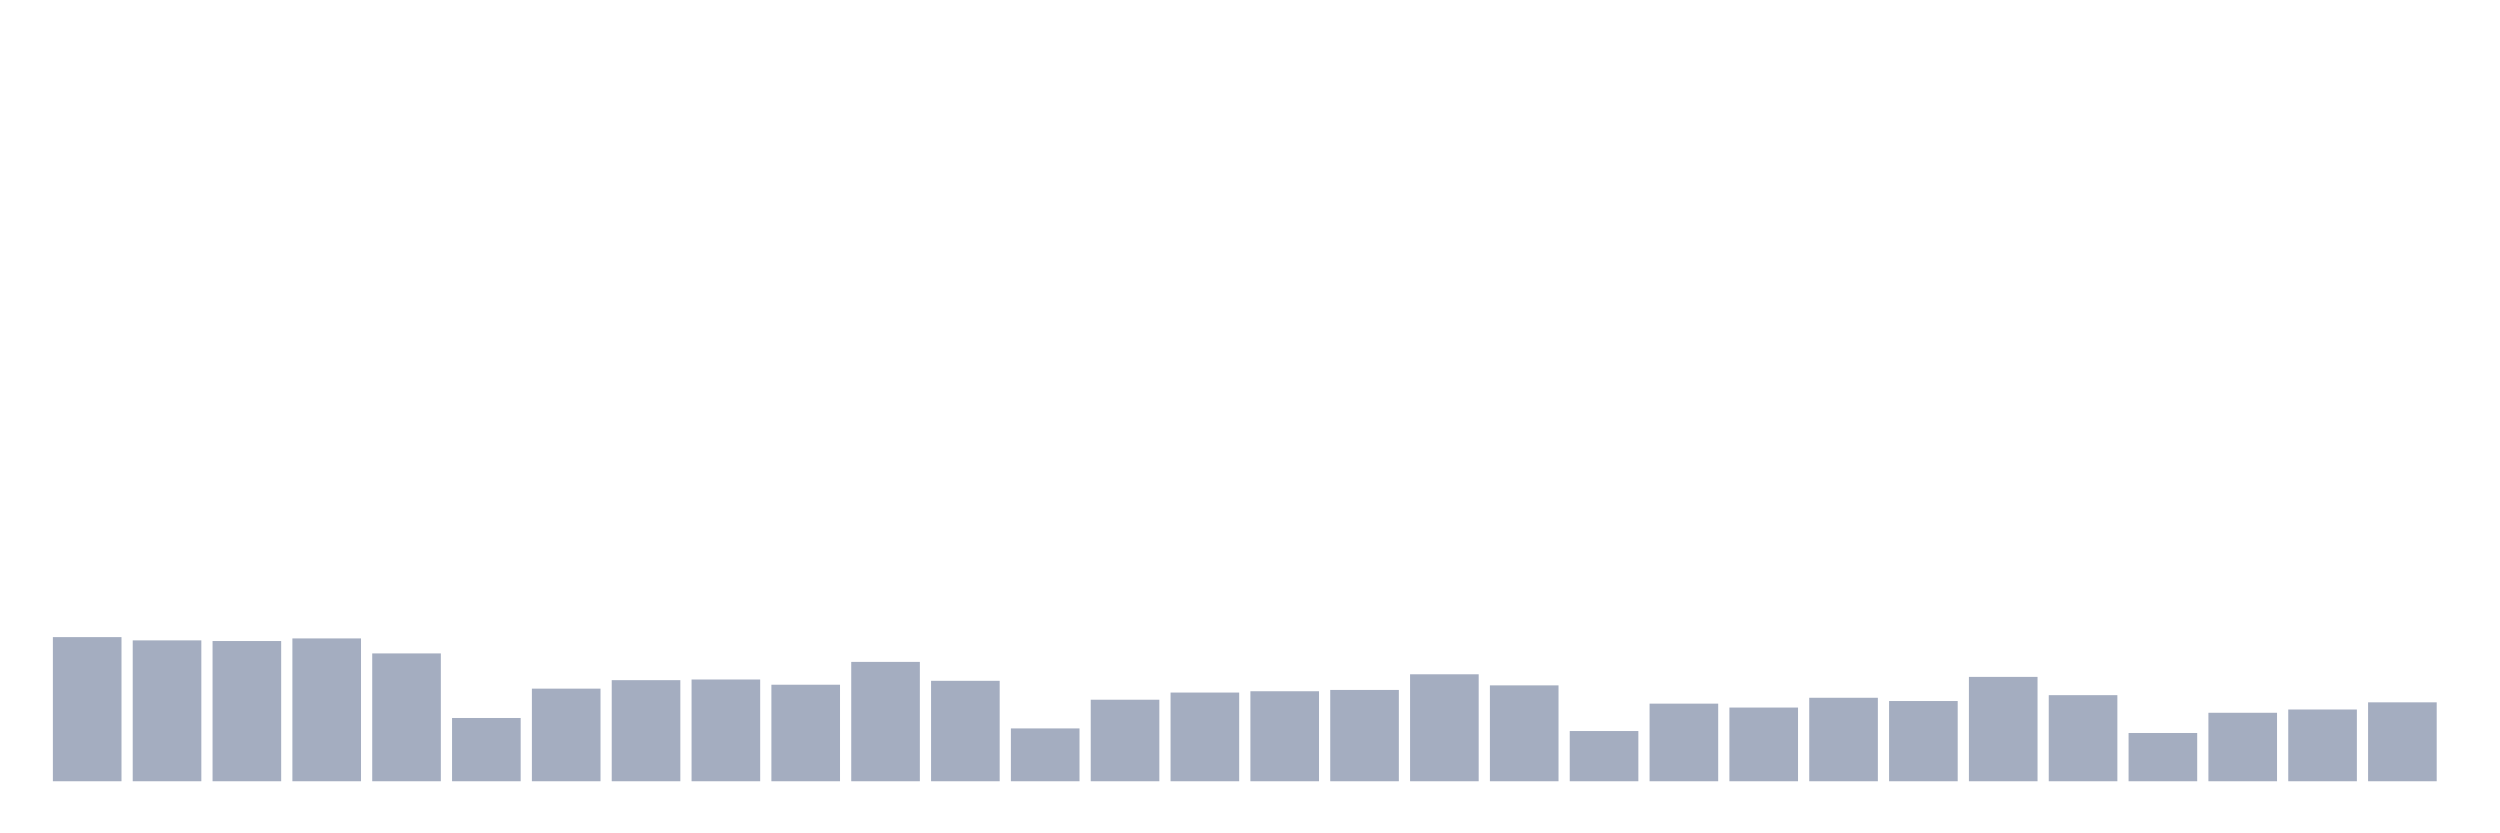 <svg xmlns="http://www.w3.org/2000/svg" viewBox="0 0 480 160"><g transform="translate(10,10)"><rect class="bar" x="0.153" width="13.175" y="112.326" height="27.674" fill="rgb(164,173,192)"></rect><rect class="bar" x="15.482" width="13.175" y="112.952" height="27.048" fill="rgb(164,173,192)"></rect><rect class="bar" x="30.81" width="13.175" y="113.077" height="26.923" fill="rgb(164,173,192)"></rect><rect class="bar" x="46.138" width="13.175" y="112.576" height="27.424" fill="rgb(164,173,192)"></rect><rect class="bar" x="61.466" width="13.175" y="115.456" height="24.544" fill="rgb(164,173,192)"></rect><rect class="bar" x="76.794" width="13.175" y="127.853" height="12.147" fill="rgb(164,173,192)"></rect><rect class="bar" x="92.123" width="13.175" y="122.218" height="17.782" fill="rgb(164,173,192)"></rect><rect class="bar" x="107.451" width="13.175" y="120.59" height="19.41" fill="rgb(164,173,192)"></rect><rect class="bar" x="122.779" width="13.175" y="120.465" height="19.535" fill="rgb(164,173,192)"></rect><rect class="bar" x="138.107" width="13.175" y="121.467" height="18.533" fill="rgb(164,173,192)"></rect><rect class="bar" x="153.436" width="13.175" y="117.084" height="22.916" fill="rgb(164,173,192)"></rect><rect class="bar" x="168.764" width="13.175" y="120.716" height="19.284" fill="rgb(164,173,192)"></rect><rect class="bar" x="184.092" width="13.175" y="129.857" height="10.143" fill="rgb(164,173,192)"></rect><rect class="bar" x="199.42" width="13.175" y="124.347" height="15.653" fill="rgb(164,173,192)"></rect><rect class="bar" x="214.748" width="13.175" y="122.97" height="17.03" fill="rgb(164,173,192)"></rect><rect class="bar" x="230.077" width="13.175" y="122.719" height="17.281" fill="rgb(164,173,192)"></rect><rect class="bar" x="245.405" width="13.175" y="122.469" height="17.531" fill="rgb(164,173,192)"></rect><rect class="bar" x="260.733" width="13.175" y="119.463" height="20.537" fill="rgb(164,173,192)"></rect><rect class="bar" x="276.061" width="13.175" y="121.592" height="18.408" fill="rgb(164,173,192)"></rect><rect class="bar" x="291.39" width="13.175" y="130.358" height="9.642" fill="rgb(164,173,192)"></rect><rect class="bar" x="306.718" width="13.175" y="125.098" height="14.902" fill="rgb(164,173,192)"></rect><rect class="bar" x="322.046" width="13.175" y="125.85" height="14.15" fill="rgb(164,173,192)"></rect><rect class="bar" x="337.374" width="13.175" y="123.971" height="16.029" fill="rgb(164,173,192)"></rect><rect class="bar" x="352.702" width="13.175" y="124.597" height="15.403" fill="rgb(164,173,192)"></rect><rect class="bar" x="368.031" width="13.175" y="119.964" height="20.036" fill="rgb(164,173,192)"></rect><rect class="bar" x="383.359" width="13.175" y="123.47" height="16.53" fill="rgb(164,173,192)"></rect><rect class="bar" x="398.687" width="13.175" y="130.733" height="9.267" fill="rgb(164,173,192)"></rect><rect class="bar" x="414.015" width="13.175" y="126.852" height="13.148" fill="rgb(164,173,192)"></rect><rect class="bar" x="429.344" width="13.175" y="126.225" height="13.775" fill="rgb(164,173,192)"></rect><rect class="bar" x="444.672" width="13.175" y="124.848" height="15.152" fill="rgb(164,173,192)"></rect></g></svg>